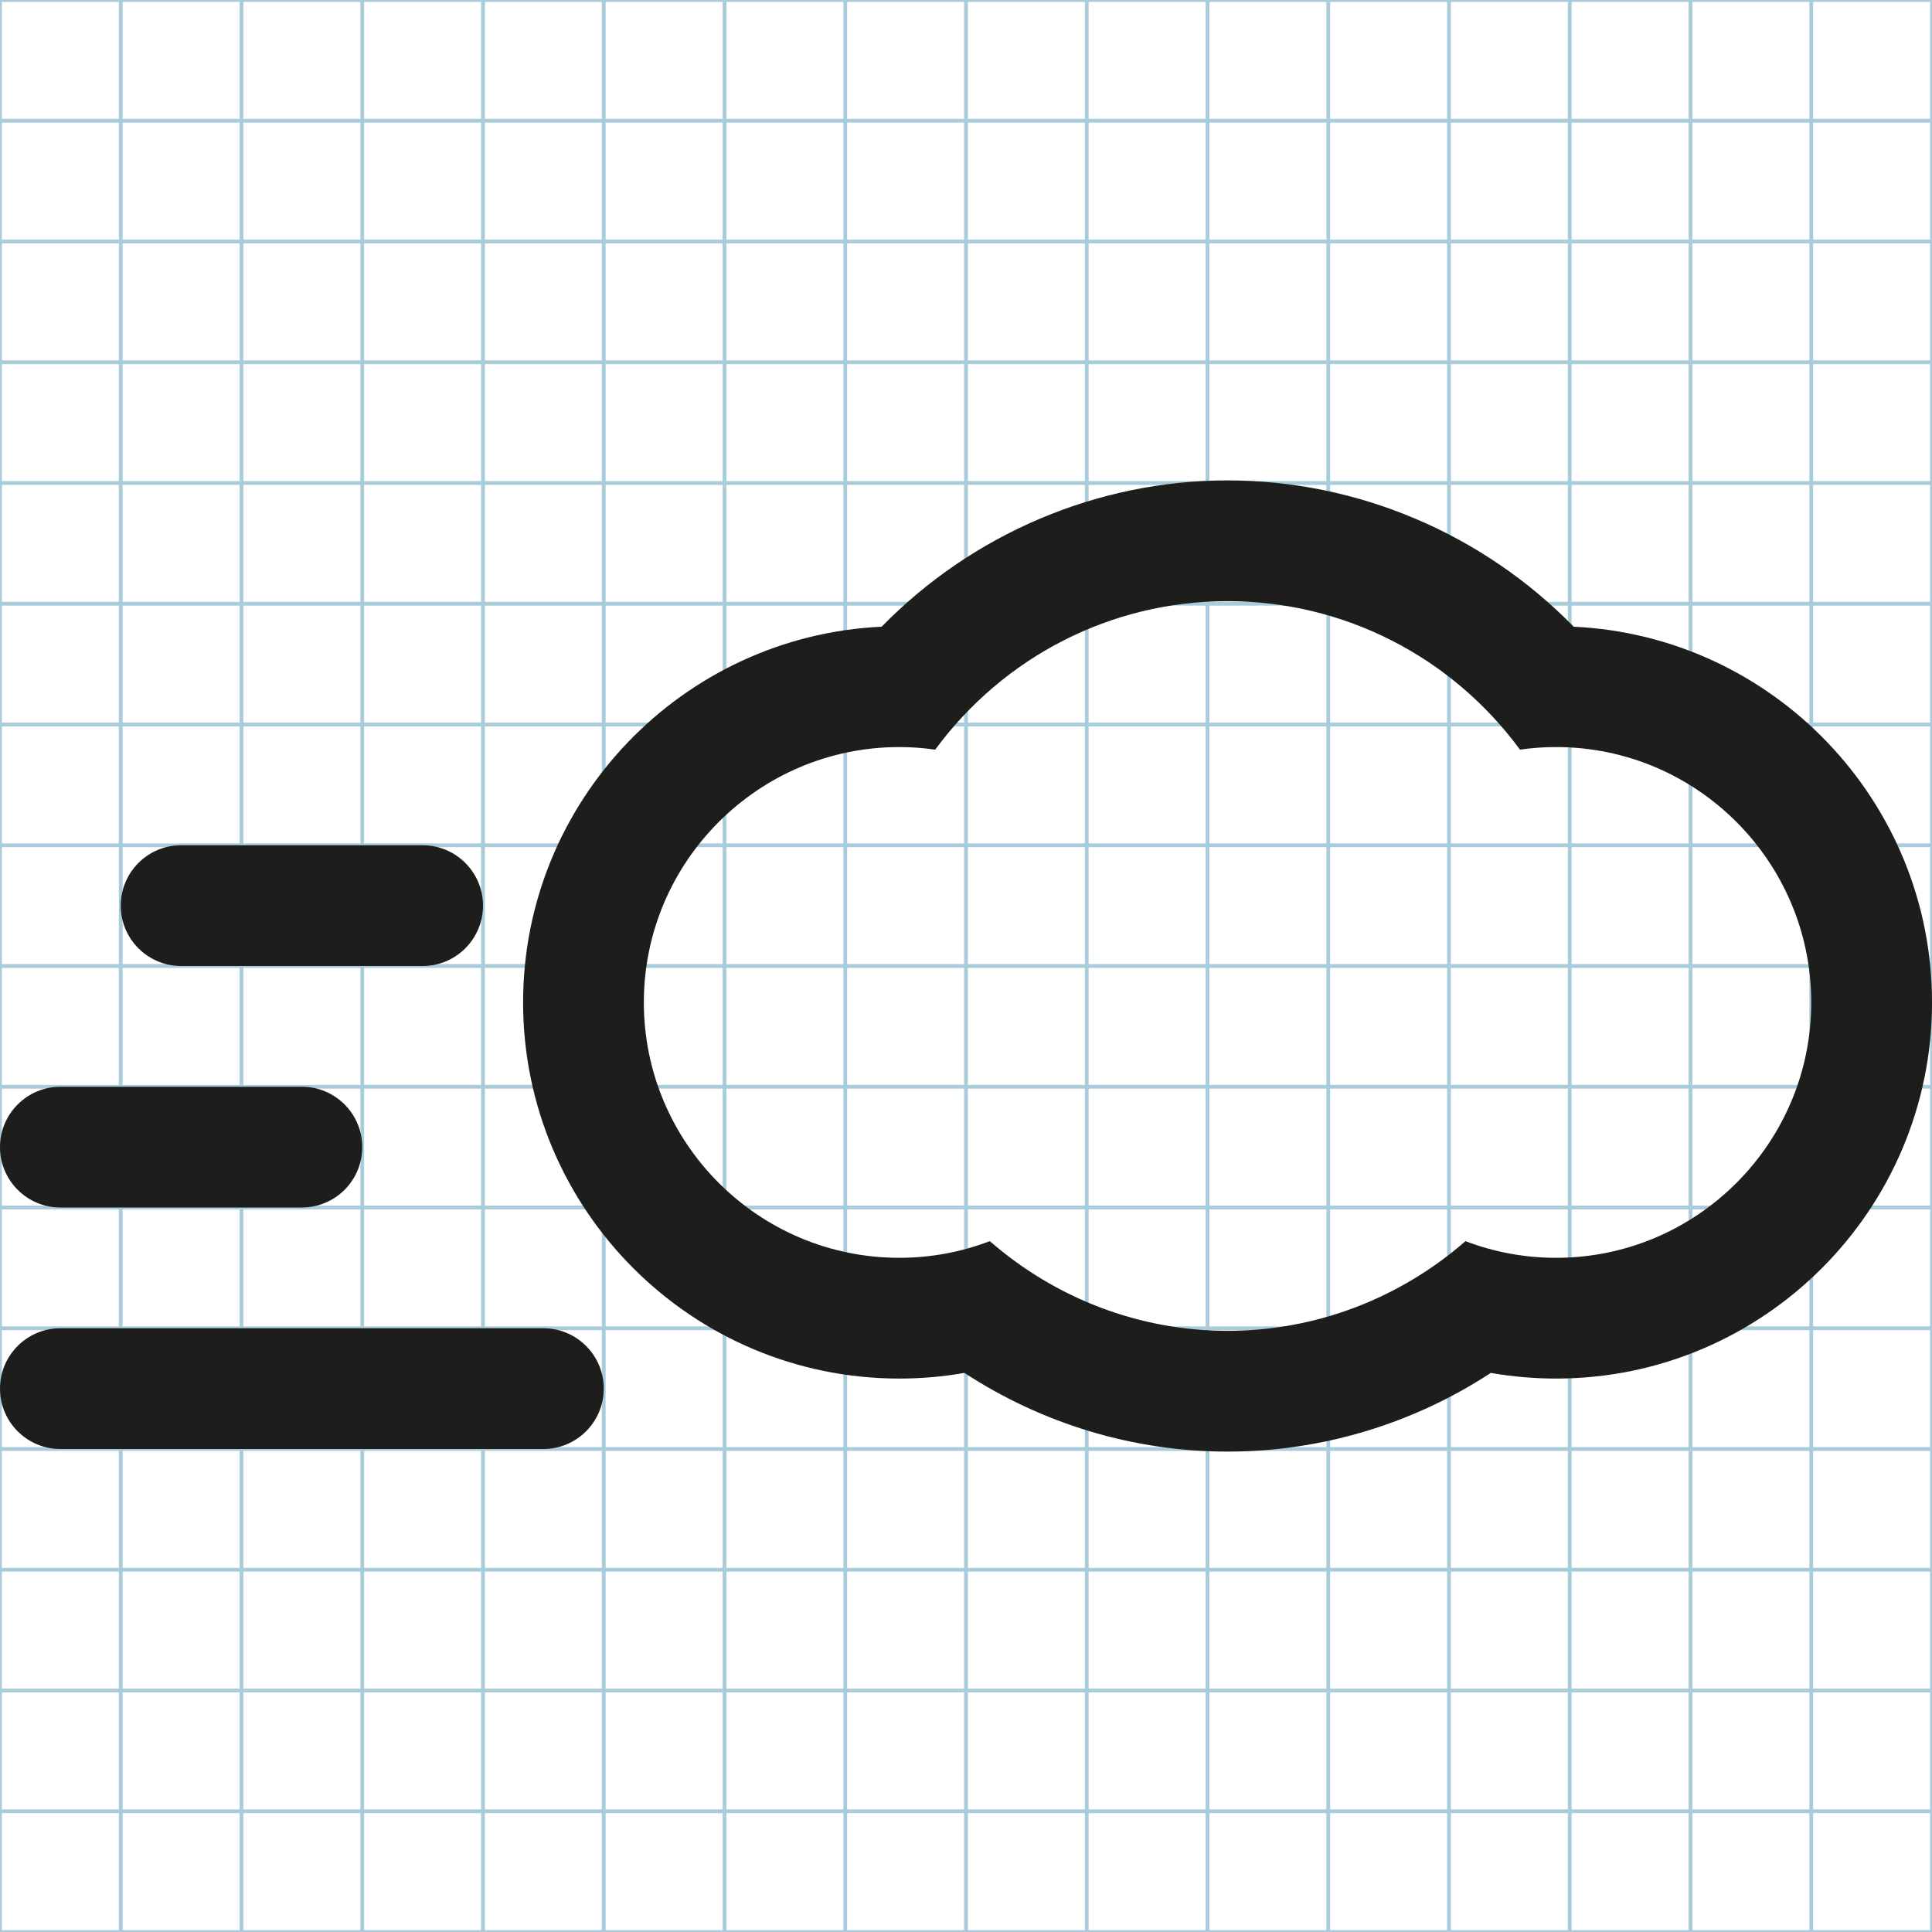 <?xml version="1.0" encoding="utf-8"?>
<!-- Generator: Adobe Illustrator 15.1.0, SVG Export Plug-In . SVG Version: 6.00 Build 0)  -->
<!DOCTYPE svg PUBLIC "-//W3C//DTD SVG 1.1//EN" "http://www.w3.org/Graphics/SVG/1.1/DTD/svg11.dtd">
<svg version="1.1" id="Layer_1" xmlns="http://www.w3.org/2000/svg" xmlns:xlink="http://www.w3.org/1999/xlink" x="0px" y="0px"
	 width="55px" height="55px" viewBox="0 0 512 512" enable-background="new 0 0 512 512" xml:space="preserve">
<g id="Grid_1_">
	<g id="Layer_1_1_">
		<g id="Grid">
			<g>
				<rect fill="none" stroke="#A9CCDB" stroke-miterlimit="10" width="512" height="512"/>
				<line fill="none" stroke="#A9CCDB" stroke-miterlimit="10" x1="0" y1="480" x2="512" y2="480"/>
				<line fill="none" stroke="#A9CCDB" stroke-miterlimit="10" x1="0" y1="448" x2="512" y2="448"/>
				<line fill="none" stroke="#A9CCDB" stroke-miterlimit="10" x1="0" y1="416" x2="512" y2="416"/>
				<line fill="none" stroke="#A9CCDB" stroke-miterlimit="10" x1="0" y1="384" x2="512" y2="384"/>
				<line fill="none" stroke="#A9CCDB" stroke-miterlimit="10" x1="0" y1="352" x2="512" y2="352"/>
				<line fill="none" stroke="#A9CCDB" stroke-miterlimit="10" x1="0" y1="320" x2="512" y2="320"/>
				<line fill="none" stroke="#A9CCDB" stroke-miterlimit="10" x1="0" y1="288" x2="512" y2="288"/>
				<line fill="none" stroke="#A9CCDB" stroke-miterlimit="10" x1="0" y1="256" x2="512" y2="256"/>
				<line fill="none" stroke="#A9CCDB" stroke-miterlimit="10" x1="0" y1="224" x2="512" y2="224"/>
				<line fill="none" stroke="#A9CCDB" stroke-miterlimit="10" x1="0" y1="192" x2="512" y2="192"/>
				<line fill="none" stroke="#A9CCDB" stroke-miterlimit="10" x1="0" y1="160" x2="512" y2="160"/>
				<line fill="none" stroke="#A9CCDB" stroke-miterlimit="10" x1="0" y1="128" x2="512" y2="128"/>
				<line fill="none" stroke="#A9CCDB" stroke-miterlimit="10" x1="0" y1="96" x2="512" y2="96"/>
				<line fill="none" stroke="#A9CCDB" stroke-miterlimit="10" x1="0" y1="64" x2="512" y2="64"/>
				<line fill="none" stroke="#A9CCDB" stroke-miterlimit="10" x1="0" y1="32" x2="512" y2="32"/>
				<line fill="none" stroke="#A9CCDB" stroke-miterlimit="10" x1="480" y1="0" x2="480" y2="512"/>
				<line fill="none" stroke="#A9CCDB" stroke-miterlimit="10" x1="448" y1="0" x2="448" y2="512"/>
				<line fill="none" stroke="#A9CCDB" stroke-miterlimit="10" x1="416" y1="0" x2="416" y2="512"/>
				<line fill="none" stroke="#A9CCDB" stroke-miterlimit="10" x1="384" y1="0" x2="384" y2="512"/>
				<line fill="none" stroke="#A9CCDB" stroke-miterlimit="10" x1="352" y1="0" x2="352" y2="512"/>
				<line fill="none" stroke="#A9CCDB" stroke-miterlimit="10" x1="320" y1="0" x2="320" y2="512"/>
				<line fill="none" stroke="#A9CCDB" stroke-miterlimit="10" x1="288" y1="0" x2="288" y2="512"/>
				<line fill="none" stroke="#A9CCDB" stroke-miterlimit="10" x1="256" y1="0" x2="256" y2="512"/>
				<line fill="none" stroke="#A9CCDB" stroke-miterlimit="10" x1="224" y1="0" x2="224" y2="512"/>
				<line fill="none" stroke="#A9CCDB" stroke-miterlimit="10" x1="192" y1="0" x2="192" y2="512"/>
				<line fill="none" stroke="#A9CCDB" stroke-miterlimit="10" x1="160" y1="0" x2="160" y2="512"/>
				<line fill="none" stroke="#A9CCDB" stroke-miterlimit="10" x1="128" y1="0" x2="128" y2="512"/>
				<line fill="none" stroke="#A9CCDB" stroke-miterlimit="10" x1="96" y1="0" x2="96" y2="512"/>
				<line fill="none" stroke="#A9CCDB" stroke-miterlimit="10" x1="64" y1="0" x2="64" y2="512"/>
				<line fill="none" stroke="#A9CCDB" stroke-miterlimit="10" x1="32" y1="0" x2="32" y2="512"/>
			</g>
		</g>
	</g>
</g>
<g>
	<g>
		<path fill-rule="evenodd" clip-rule="evenodd" fill="#1D1D1B" d="M417.042,166.083c-23.979-24.542-57.125-38.771-91.73-38.771
			c-34.562,0-67.688,14.229-91.665,38.771c-52.813,2.459-95.021,46.188-95.021,99.584c0,54.958,44.709,99.666,99.688,99.666
			c5.834,0,11.604-0.5,17.271-1.499c20.729,13.541,44.917,20.854,69.729,20.854c24.854,0,49.063-7.313,69.772-20.854
			c5.707,0.999,11.458,1.499,17.291,1.499c54.937,0,99.625-44.708,99.625-99.666C512,212.271,469.812,168.542,417.042,166.083z
			 M412.375,333.333c-8.312,0-16.375-1.499-24-4.417c-17.5,15.25-39.75,23.772-63.063,23.772c-23.249,0-45.499-8.522-62.999-23.772
			c-7.625,2.918-15.75,4.417-24,4.417c-37.312,0-67.688-30.375-67.688-67.666c0-37.313,30.375-67.688,67.688-67.688
			c3.188,0,6.375,0.229,9.521,0.688c18.104-24.583,46.541-39.354,77.478-39.354c30.938,0,59.438,14.771,77.501,39.354
			c3.125-0.458,6.312-0.688,9.562-0.688c37.312,0,67.625,30.375,67.625,67.688C480,302.958,449.688,333.333,412.375,333.333z
			 M144,352H16c-8.833,0-16,7.167-16,16s7.167,16,16,16h128c8.833,0,16-7.167,16-16S152.833,352,144,352z M16,320h64
			c8.833,0,16-7.167,16-16s-7.167-16-16-16H16c-8.833,0-16,7.167-16,16S7.167,320,16,320z M48,256h64c8.833,0,16-7.167,16-16
			s-7.167-16-16-16H48c-8.833,0-16,7.167-16,16S39.167,256,48,256z"/>
	</g>
</g>
</svg>
